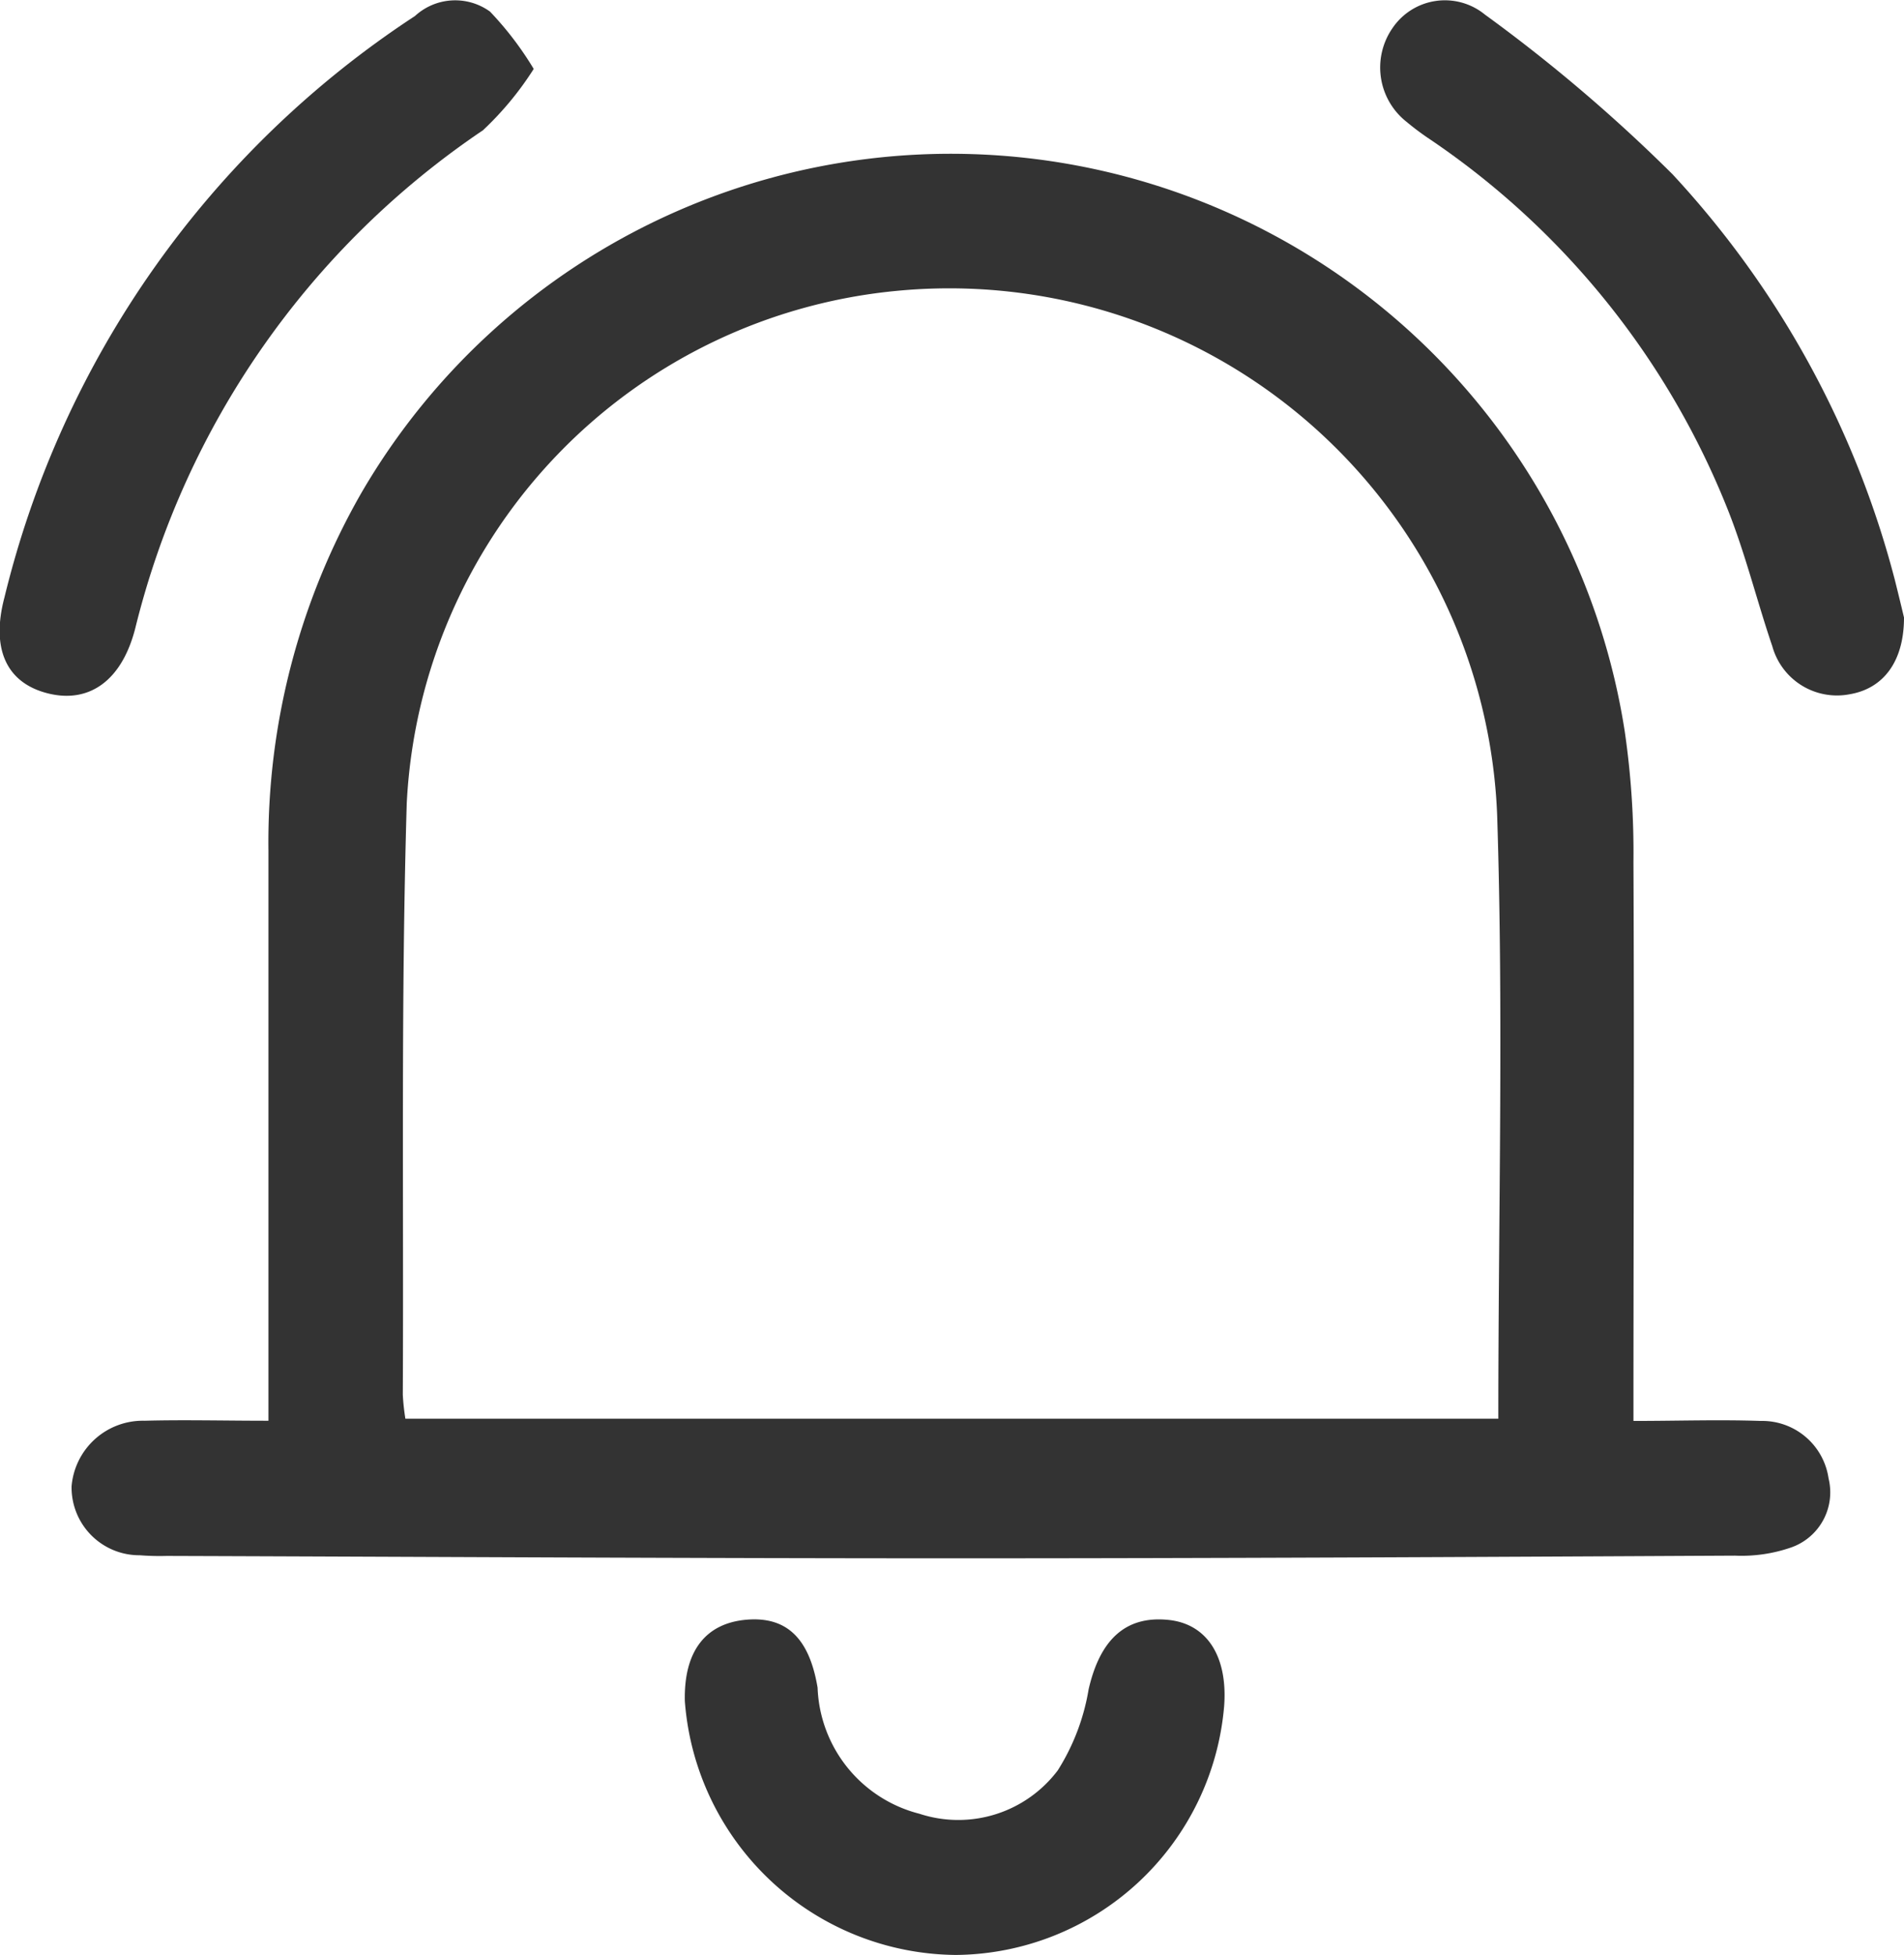 <svg xmlns="http://www.w3.org/2000/svg" width="19.867" height="20.391" viewBox="0 0 19.867 20.391">
  <g id="그룹_6" data-name="그룹 6" transform="translate(-323.891 -23.801)">
    <path id="패스_40" data-name="패스 40" d="M326.692,38.62c0-2.022,0-3.983,0-5.944a7.33,7.33,0,0,1,.971-3.736,7.116,7.116,0,0,1,13.181,2.489,8.767,8.767,0,0,1,.091,1.365c.009,1.921,0,3.842,0,5.828.453,0,.891-.015,1.328,0a.7.7,0,0,1,.708.6.609.609,0,0,1-.386.718,1.577,1.577,0,0,1-.591.087c-2.714.014-5.427.028-8.141.028-2.741,0-5.481-.016-8.222-.025a2.624,2.624,0,0,1-.281-.007.707.707,0,0,1-.712-.72.746.746,0,0,1,.761-.683C325.815,38.609,326.229,38.62,326.692,38.62Zm12.833-.021c0-2.129.055-4.212-.012-6.291a5.721,5.721,0,0,0-6.246-5.475,5.653,5.653,0,0,0-5.132,5.35c-.061,2.054-.031,4.111-.041,6.166a2.358,2.358,0,0,0,.027.25Z" fill="#333" fill-rule="evenodd"/>
    <path id="패스_41" data-name="패스 41" d="M343.758,30.242c0,.464-.219.741-.565.8a.7.7,0,0,1-.809-.5c-.164-.482-.285-.981-.475-1.451a8.412,8.412,0,0,0-3.087-3.83,2.881,2.881,0,0,1-.258-.192.721.721,0,0,1-.143-.975.66.66,0,0,1,.964-.141,16.718,16.718,0,0,1,1.957,1.665,9.867,9.867,0,0,1,2.32,4.23C343.7,30,343.738,30.157,343.758,30.242Z" fill="#333" fill-rule="evenodd"/>
    <path id="패스_42" data-name="패스 42" d="M329.46,24.52a3.3,3.3,0,0,1-.53.64,8.8,8.8,0,0,0-3.627,5.192c-.139.547-.479.788-.909.682s-.6-.457-.457-1a10.1,10.1,0,0,1,4.284-6.066.62.62,0,0,1,.783-.046A3.409,3.409,0,0,1,329.46,24.52Z" fill="#333" fill-rule="evenodd"/>
    <path id="패스_43" data-name="패스 43" d="M333.866,44.192a2.861,2.861,0,0,1-2.829-2.645c-.013-.519.213-.816.646-.852.417-.034.653.195.739.709a1.411,1.411,0,0,0,1.062,1.315,1.3,1.3,0,0,0,1.444-.452,2.275,2.275,0,0,0,.322-.845c.119-.52.387-.773.839-.724.4.044.614.385.575.9A2.834,2.834,0,0,1,333.866,44.192Z" fill="#333" fill-rule="evenodd"/>
  </g>
</svg>
